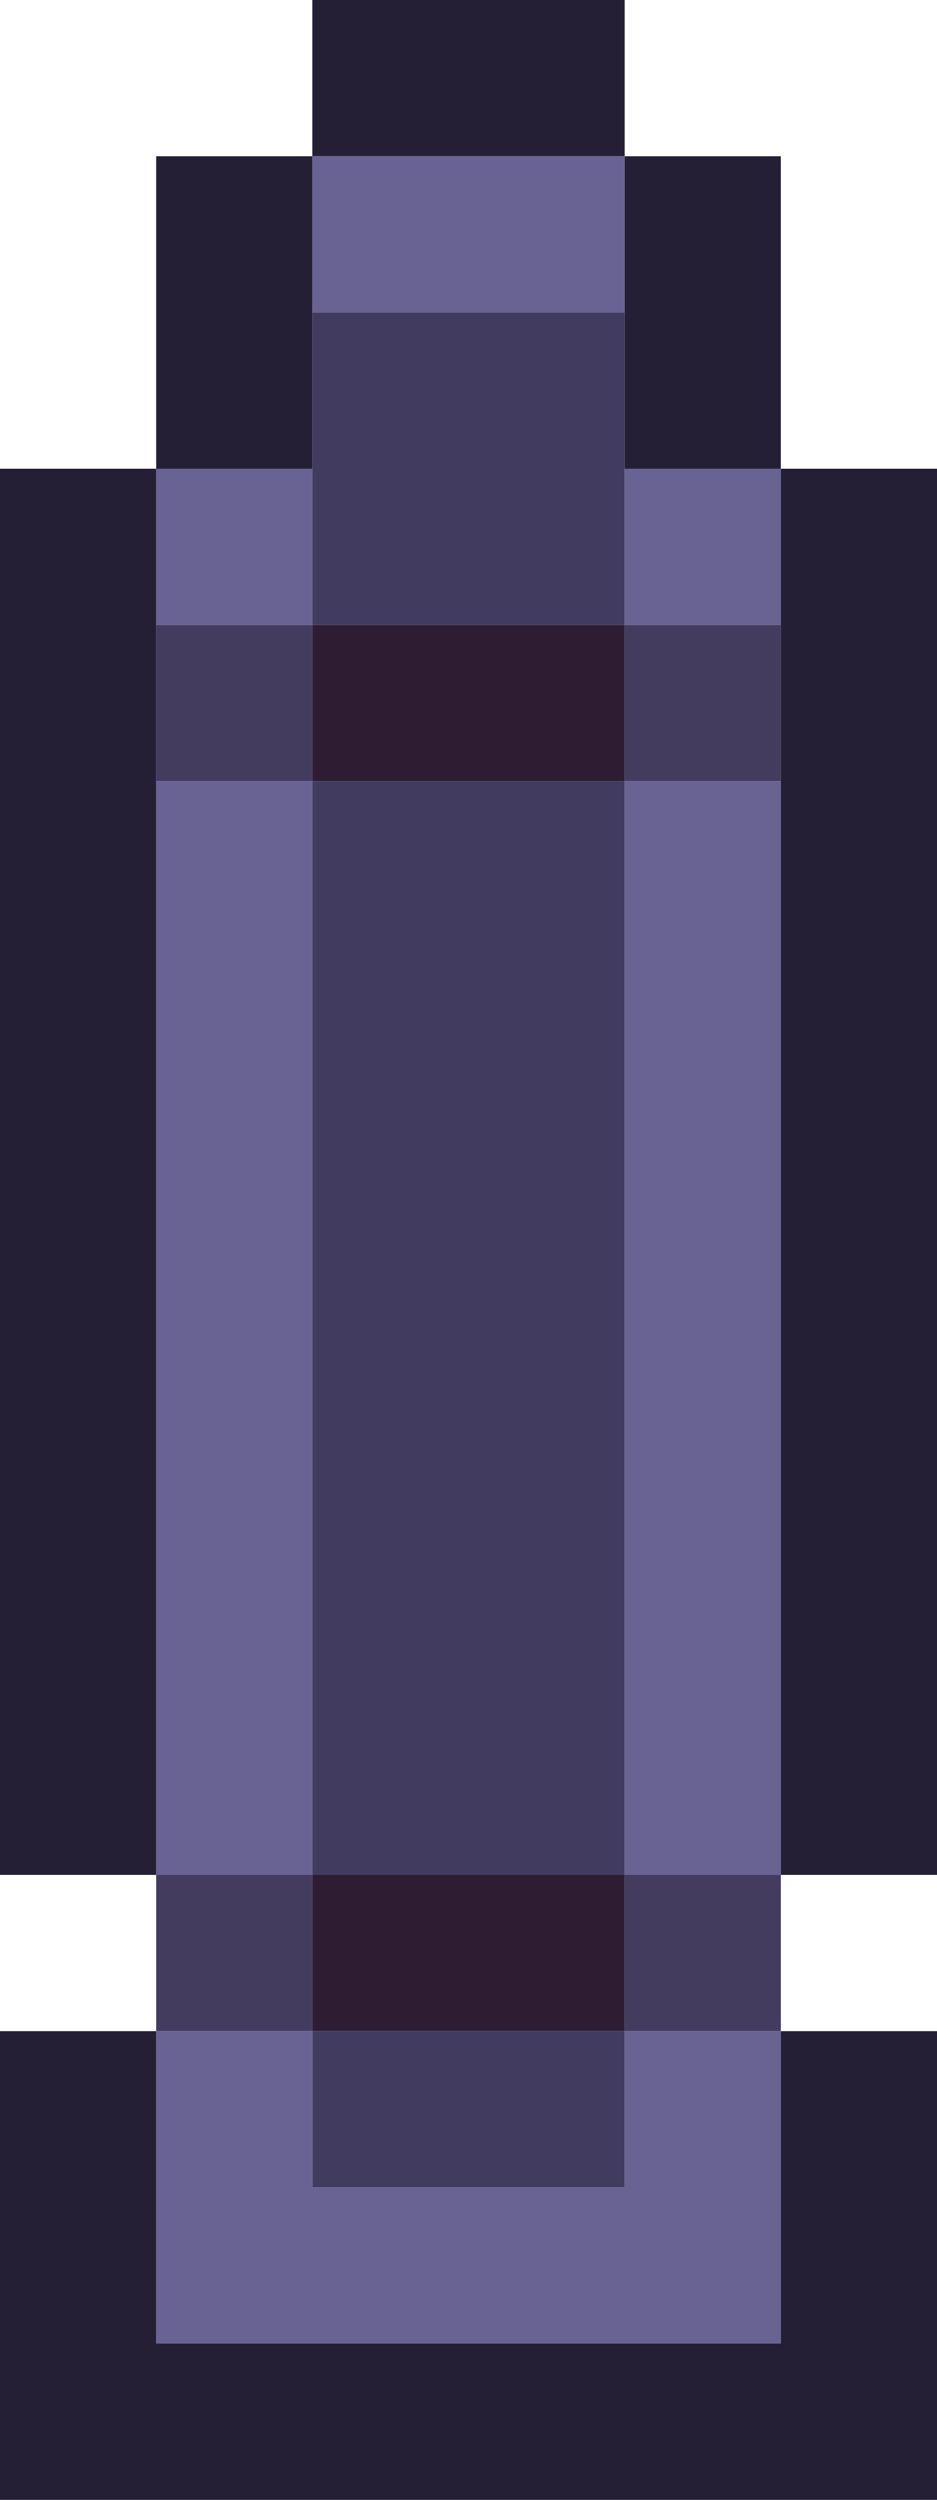 <?xml version="1.0" encoding="UTF-8"?>
<svg id="Calque_1" data-name="Calque 1" xmlns="http://www.w3.org/2000/svg" viewBox="0 0 6 16">
  <polygon points="3 0 2 0 2 1 3 1 4 1 4 0 3 0" style="fill: #241f35;"/>
  <polygon points="3 1 2 1 2 2 3 2 4 2 4 1 3 1" style="fill: #696394;"/>
  <polygon points="1 1 1 2 1 3 2 3 2 2 2 1 1 1" style="fill: #241f35;"/>
  <polygon points="4 1 4 2 4 3 5 3 5 2 5 1 4 1" style="fill: #241f35;"/>
  <rect x="1" y="3" width="1" height="1" style="fill: #696394;"/>
  <polygon points="3 2 2 2 2 3 2 4 3 4 4 4 4 3 4 2 3 2" style="fill: #423b60;"/>
  <rect x="4" y="3" width="1" height="1" style="fill: #696394;"/>
  <rect x="1" y="4" width="1" height="1" style="fill: #443c5f;"/>
  <polygon points="3 4 2 4 2 5 3 5 4 5 4 4 3 4" style="fill: #2e1d32;"/>
  <rect x="4" y="4" width="1" height="1" style="fill: #443c5f;"/>
  <polygon points="1 5 1 6 1 7 1 8 1 9 1 10 1 11 1 12 2 12 2 11 2 10 2 9 2 8 2 7 2 6 2 5 1 5" style="fill: #696394;"/>
  <polygon points="3 5 2 5 2 6 2 7 2 8 2 9 2 10 2 11 2 12 3 12 4 12 4 11 4 10 4 9 4 8 4 7 4 6 4 5 3 5" style="fill: #423b60;"/>
  <polygon points="4 5 4 6 4 7 4 8 4 9 4 10 4 11 4 12 5 12 5 11 5 10 5 9 5 8 5 7 5 6 5 5 4 5" style="fill: #696394;"/>
  <polygon points="5 3 5 4 5 5 5 6 5 7 5 8 5 9 5 10 5 11 5 12 6 12 6 11 6 10 6 9 6 8 6 7 6 6 6 5 6 4 6 3 5 3" style="fill: #241f35;"/>
  <polygon points="0 3 0 4 0 5 0 6 0 7 0 8 0 9 0 10 0 11 0 12 1 12 1 11 1 10 1 9 1 8 1 7 1 6 1 5 1 4 1 3 0 3" style="fill: #241f35;"/>
  <rect x="1" y="12" width="1" height="1" style="fill: #443c5f;"/>
  <polygon points="3 12 2 12 2 13 3 13 4 13 4 12 3 12" style="fill: #2e1d32;"/>
  <rect x="4" y="12" width="1" height="1" style="fill: #443c5f;"/>
  <polygon points="3 13 2 13 2 14 3 14 4 14 4 13 3 13" style="fill: #423b60;"/>
  <polygon points="4 13 4 14 3 14 2 14 2 13 1 13 1 14 1 15 2 15 3 15 4 15 5 15 5 14 5 13 4 13" style="fill: #696394;"/>
  <polygon points="5 13 5 14 5 15 4 15 3 15 2 15 1 15 1 14 1 13 0 13 0 14 0 15 0 16 1 16 2 16 3 16 4 16 5 16 6 16 6 15 6 14 6 13 5 13" style="fill: #241f35;"/>
</svg>